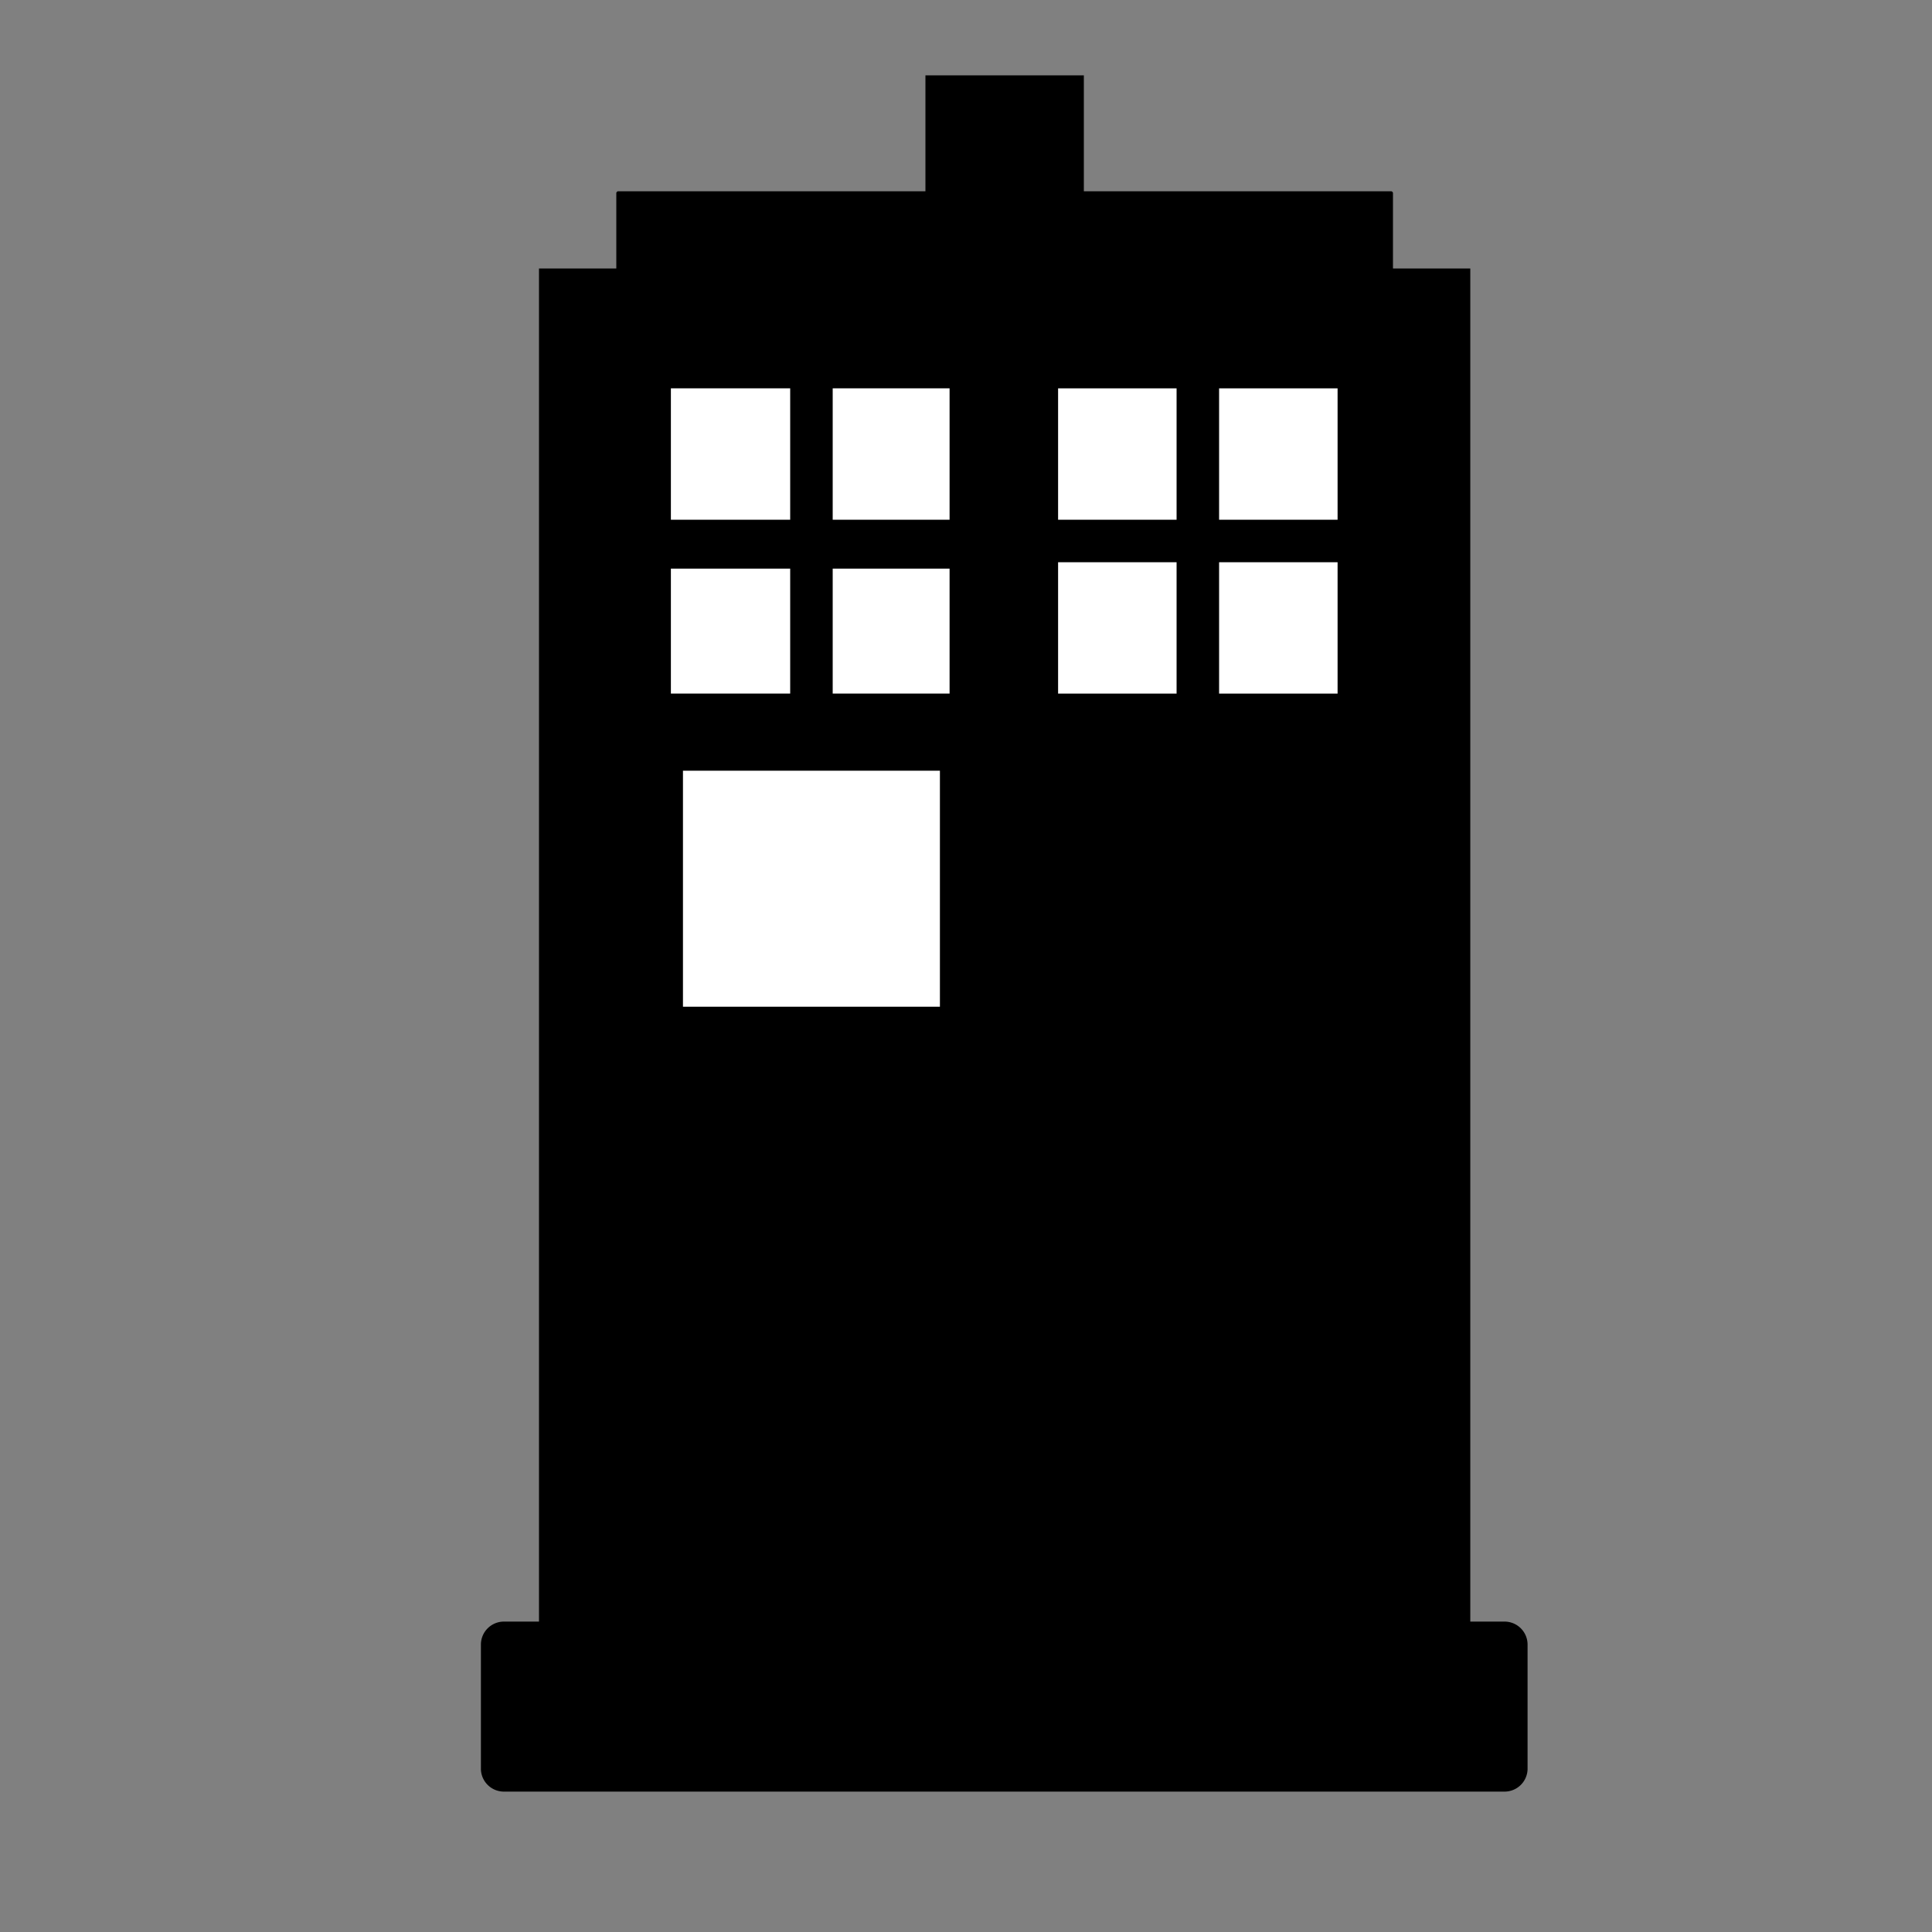 <svg
	version="1.1"
	xmlns="http://www.w3.org/2000/svg"
	xmlns:xlink="http://www.w3.org/1999/xlink"
	x="0%" y="0%"
	width="100%" height="100%"
	viewBox="0 0 24.0 24.0"
	enable-background="new 0 0 24.0 24.0"
	xml:space="preserve">
	<rect x="0" y="0" width="24.0" height="24.0" fill="#808080" stroke="none"/>
	<path
		fill="#000000"
		stroke="#000000"
		fill-opacity="1.000"
		stroke-opacity="1.000"
		fill-rule="nonzero"
		stroke-width="0.049"
		stroke-linejoin="miter"
		stroke-linecap="square"
		d="M6.72,3.36L18.24,3.36L18.24,22.15L6.72,22.15z"/>
	<path
		fill="#000000"
		stroke="#000000"
		fill-opacity="1.000"
		stroke-opacity="1.000"
		fill-rule="nonzero"
		stroke-width="0.052"
		stroke-linejoin="miter"
		stroke-linecap="square"
		d="M6.26,20.17L18.69,20.17A0.26 0.26 0 0 1 18.95,20.43L18.95,21.98A0.26 0.26 0 0 1 18.69,22.23L6.26,22.23A0.26 0.26 0 0 1 6.00,21.98L6.00,20.43A0.26 0.26 0 0 1 6.26,20.17z"/>
	<path
		fill="#FFFFFF"
		stroke="#000000"
		fill-opacity="1.000"
		stroke-opacity="1.000"
		fill-rule="nonzero"
		stroke-width="0.048"
		stroke-linejoin="miter"
		stroke-linecap="square"
		d="M8.31,4.80L11.82,4.80A0.00 0.00 0 0 1 11.82,4.80L11.82,8.64A0.00 0.00 0 0 1 11.82,8.64L8.31,8.64A0.00 0.00 0 0 1 8.31,8.64L8.31,4.80A0.00 0.00 0 0 1 8.31,4.80z"/>
	<path
		fill="#FFFFFF"
		stroke="#000000"
		fill-opacity="1.000"
		stroke-opacity="1.000"
		fill-rule="nonzero"
		stroke-width="0.048"
		stroke-linejoin="miter"
		stroke-linecap="square"
		d="M13.13,4.80L16.63,4.80A0.01 0.01 0 0 1 16.64,4.81L16.64,8.63A0.01 0.01 0 0 1 16.63,8.64L13.13,8.64A0.01 0.01 0 0 1 13.12,8.63L13.12,4.81A0.01 0.01 0 0 1 13.13,4.80z"/>
	<path
		fill="#FFFFFF"
		stroke="#000000"
		fill-opacity="1.000"
		stroke-opacity="1.000"
		fill-rule="nonzero"
		stroke-width="0.048"
		stroke-linejoin="miter"
		stroke-linecap="square"
		d="M8.46,9.55L11.70,9.55A0.00 0.00 0 0 1 11.70,9.55L11.70,12.53A0.00 0.00 0 0 1 11.70,12.53L8.46,12.53A0.00 0.00 0 0 1 8.46,12.53L8.46,9.55A0.00 0.00 0 0 1 8.46,9.55z"/>
	<path
		fill="#000000"
		stroke="#000000"
		fill-opacity="1.000"
		stroke-opacity="1.000"
		fill-rule="nonzero"
		stroke-width="0.048"
		stroke-linejoin="miter"
		stroke-linecap="square"
		d="M11.52,0.96L13.44,0.96L13.44,2.40L11.52,2.40z"/>
	<path
		fill="#000000"
		stroke="#000000"
		fill-opacity="1.000"
		stroke-opacity="1.000"
		fill-rule="nonzero"
		stroke-width="0.048"
		stroke-linejoin="round"
		stroke-linecap="square"
		d="M7.68,2.40L17.28,2.40L17.28,3.36L7.68,3.36z"/>
	<path
		fill="#000000"
		stroke="#000000"
		fill-opacity="1.000"
		stroke-opacity="1.000"
		fill-rule="nonzero"
		stroke-width="0.048"
		stroke-linejoin="round"
		stroke-linecap="square"
		d="M9.84,4.80L10.32,4.80L10.32,9.12L9.84,9.12z"/>
	<path
		fill="#000000"
		stroke="#000000"
		fill-opacity="1.000"
		stroke-opacity="1.000"
		fill-rule="nonzero"
		stroke-width="0.048"
		stroke-linejoin="round"
		stroke-linecap="square"
		d="M14.64,4.80L15.12,4.80L15.12,9.12L14.64,9.12z"/>
	<path
		fill="#000000"
		stroke="#000000"
		fill-opacity="1.000"
		stroke-opacity="1.000"
		fill-rule="nonzero"
		stroke-width="0.048"
		stroke-linejoin="round"
		stroke-linecap="square"
		d="M8.05,6.48L11.84,6.48L11.84,7.04L8.05,7.04z"/>
	<path
		fill="#000000"
		stroke="#000000"
		fill-opacity="1.000"
		stroke-opacity="1.000"
		fill-rule="nonzero"
		stroke-width="0.048"
		stroke-linejoin="round"
		stroke-linecap="square"
		d="M12.96,6.48L16.80,6.48L16.80,6.96L12.96,6.96z"/>
</svg>